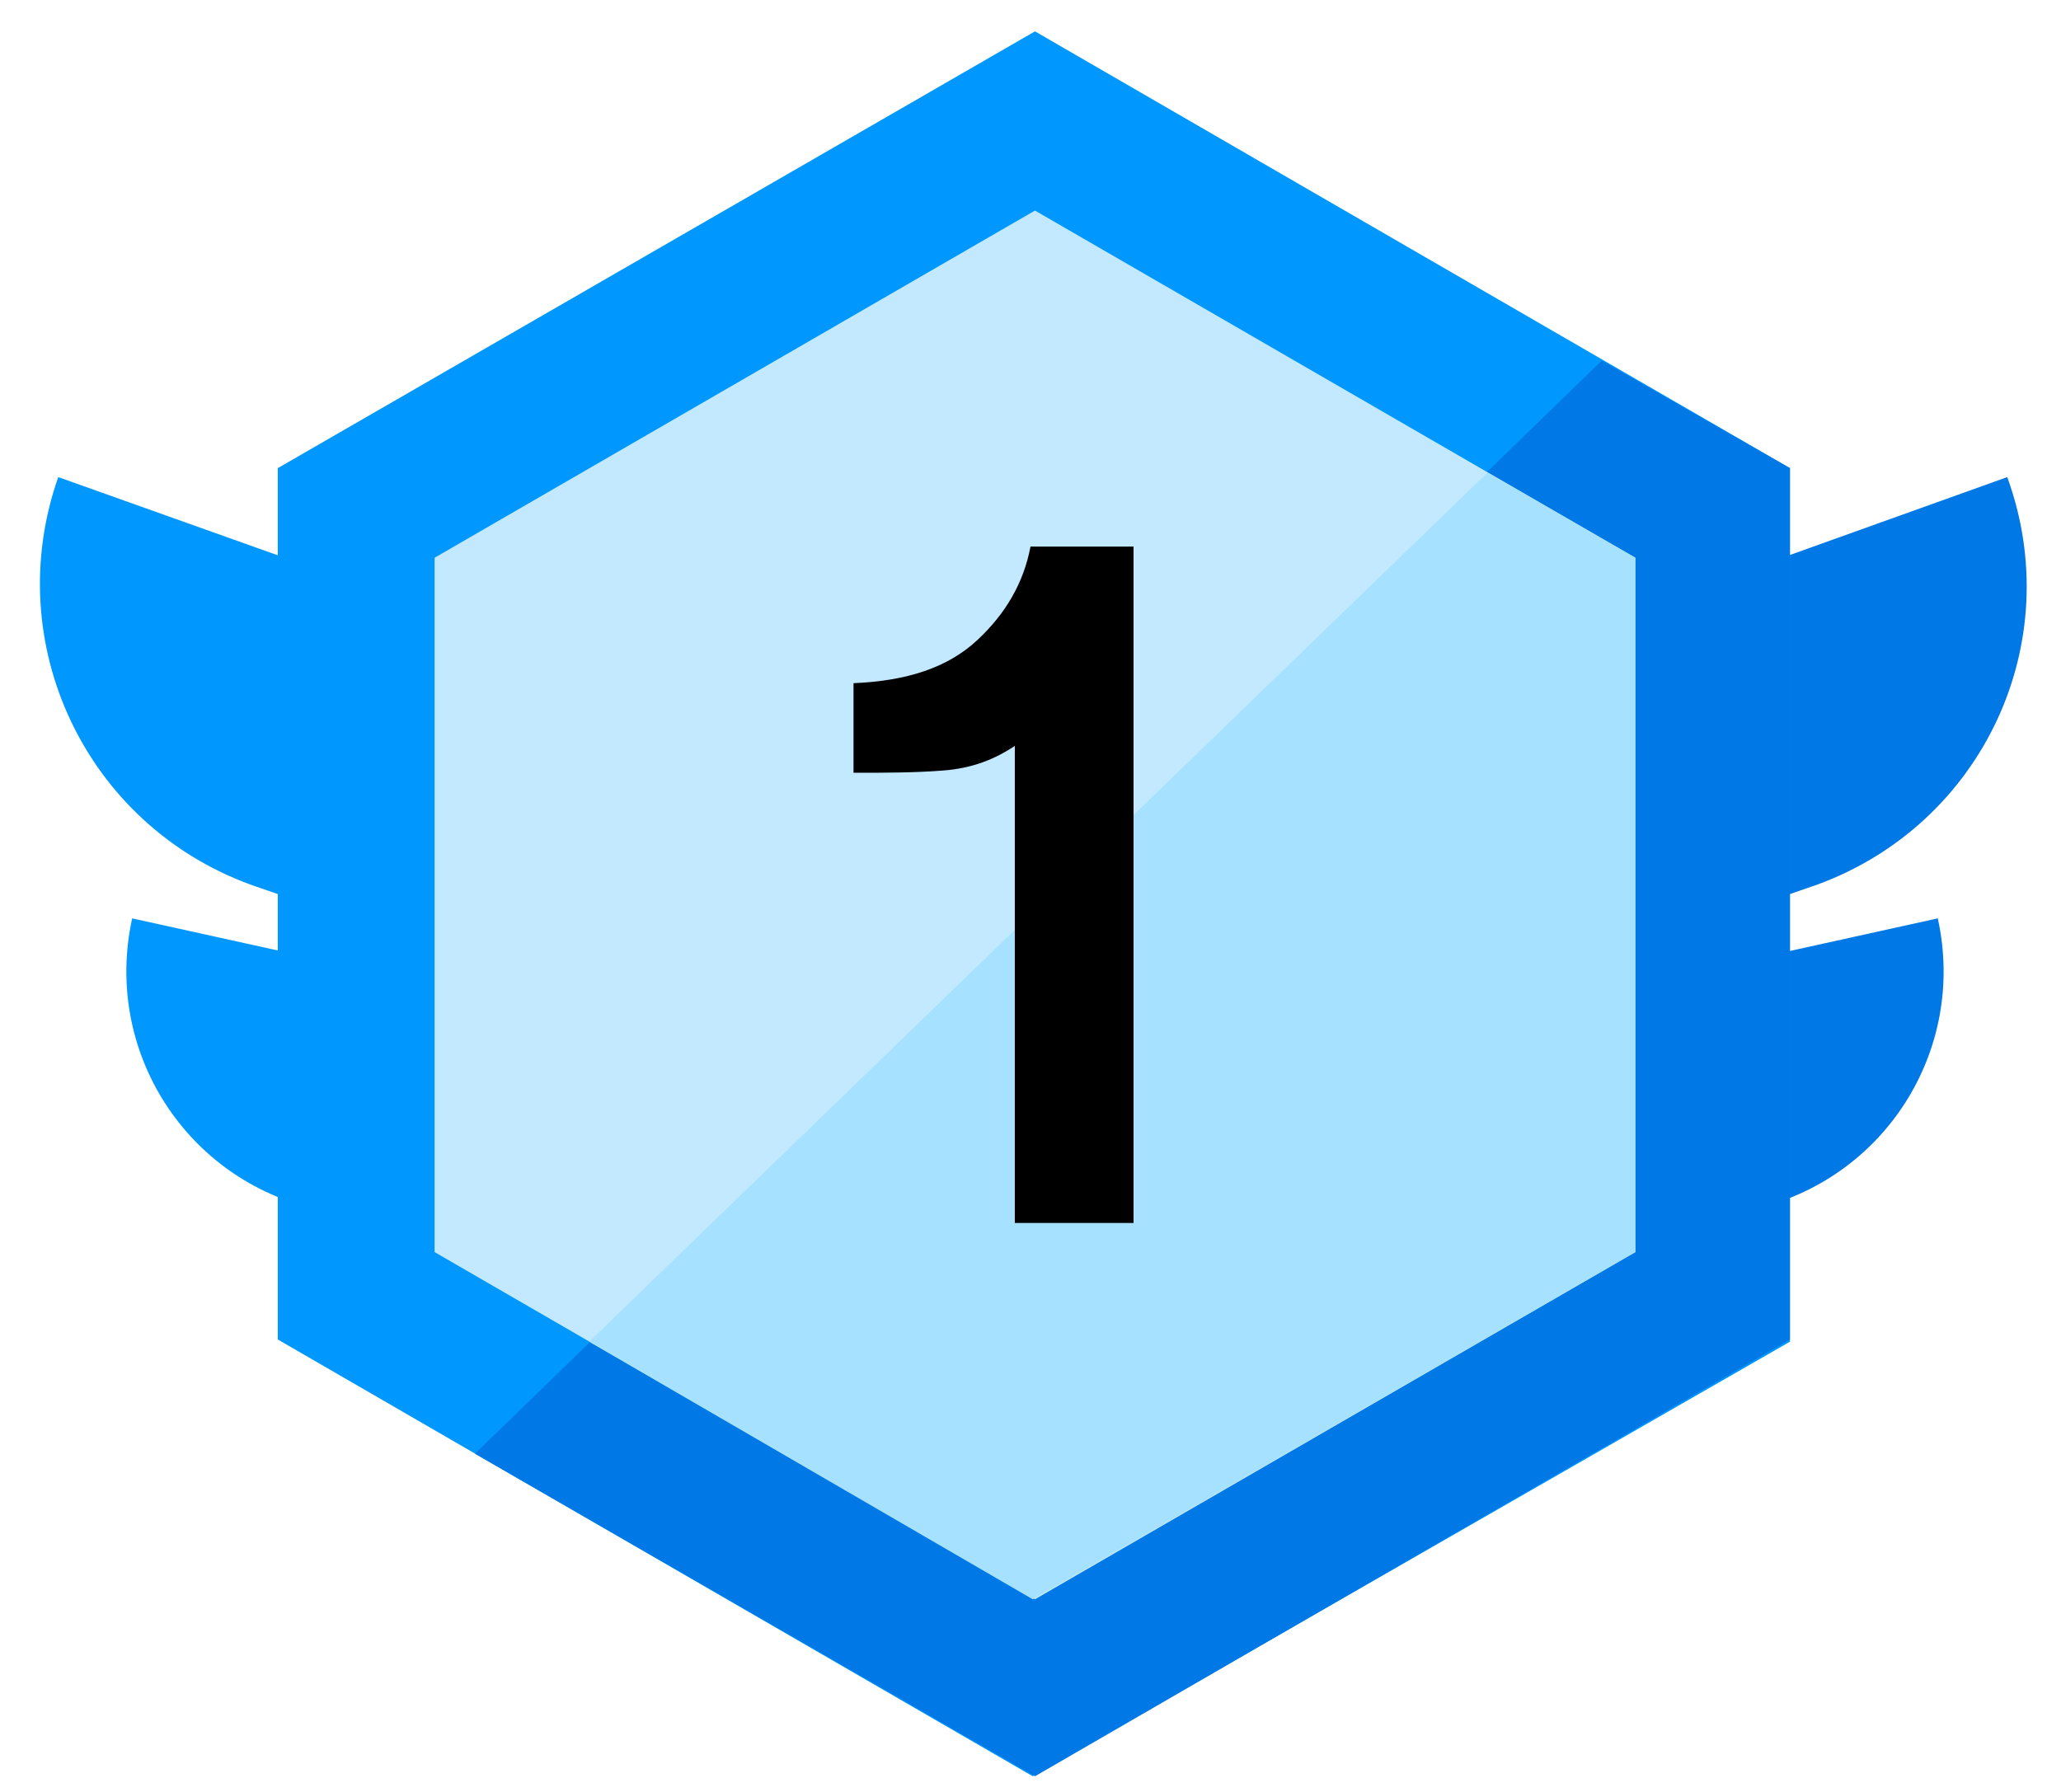 <svg enable-background="new 0 0 92 80" viewBox="0 0 92 80" xmlns="http://www.w3.org/2000/svg" xmlns:xlink="http://www.w3.org/1999/xlink"><clipPath id="a"><path d="m1.8 1.4h88.8v77.9h-88.8z"/></clipPath><g clip-path="url(#a)"><path d="m18.6 27-4.8 13.4-2.6-.9c-7.4-2.7-11.2-10.8-8.6-18.2z" fill="#0098ff"/><path d="m18.6 43.8-2.3 10.7-2.1-.5c-5.9-1.3-9.6-7.1-8.3-13z" fill="#0098ff"/><path d="m73.7 27 4.8 13.4 2.6-.9c7.4-2.7 11.2-10.8 8.5-18.2z" fill="#0078e5"/><path d="m73.8 43.8 2.3 10.7 2.1-.5c5.9-1.3 9.6-7.1 8.3-13z" fill="#0078e5"/><path d="m79.9 59.9v-39l-33.7-19.5-33.8 19.5v38.9l33.7 19.5z" fill="#0098ff"/><path d="m46.2 79.3 33.7-19.5v-38.9l-8.4-4.8-50.3 48.8z" fill="#0078e5"/><path d="m46.2 9.4-26.8 15.5v31l26.8 15.5 26.8-15.5v-31z" fill="#c2e9ff"/><path d="m26.3 59.9 19.8 11.5 26.9-15.5v-31l-6.6-3.8z" fill="#a6e1ff"/></g><path d="m50.6 54.6h-5.3v-21.3c-.9.6-1.9 1-3.2 1.1s-2.6.1-4 .1v-4c2.4-.1 4.2-.7 5.5-1.9s2.1-2.6 2.4-4.2h4.6z"/></svg>